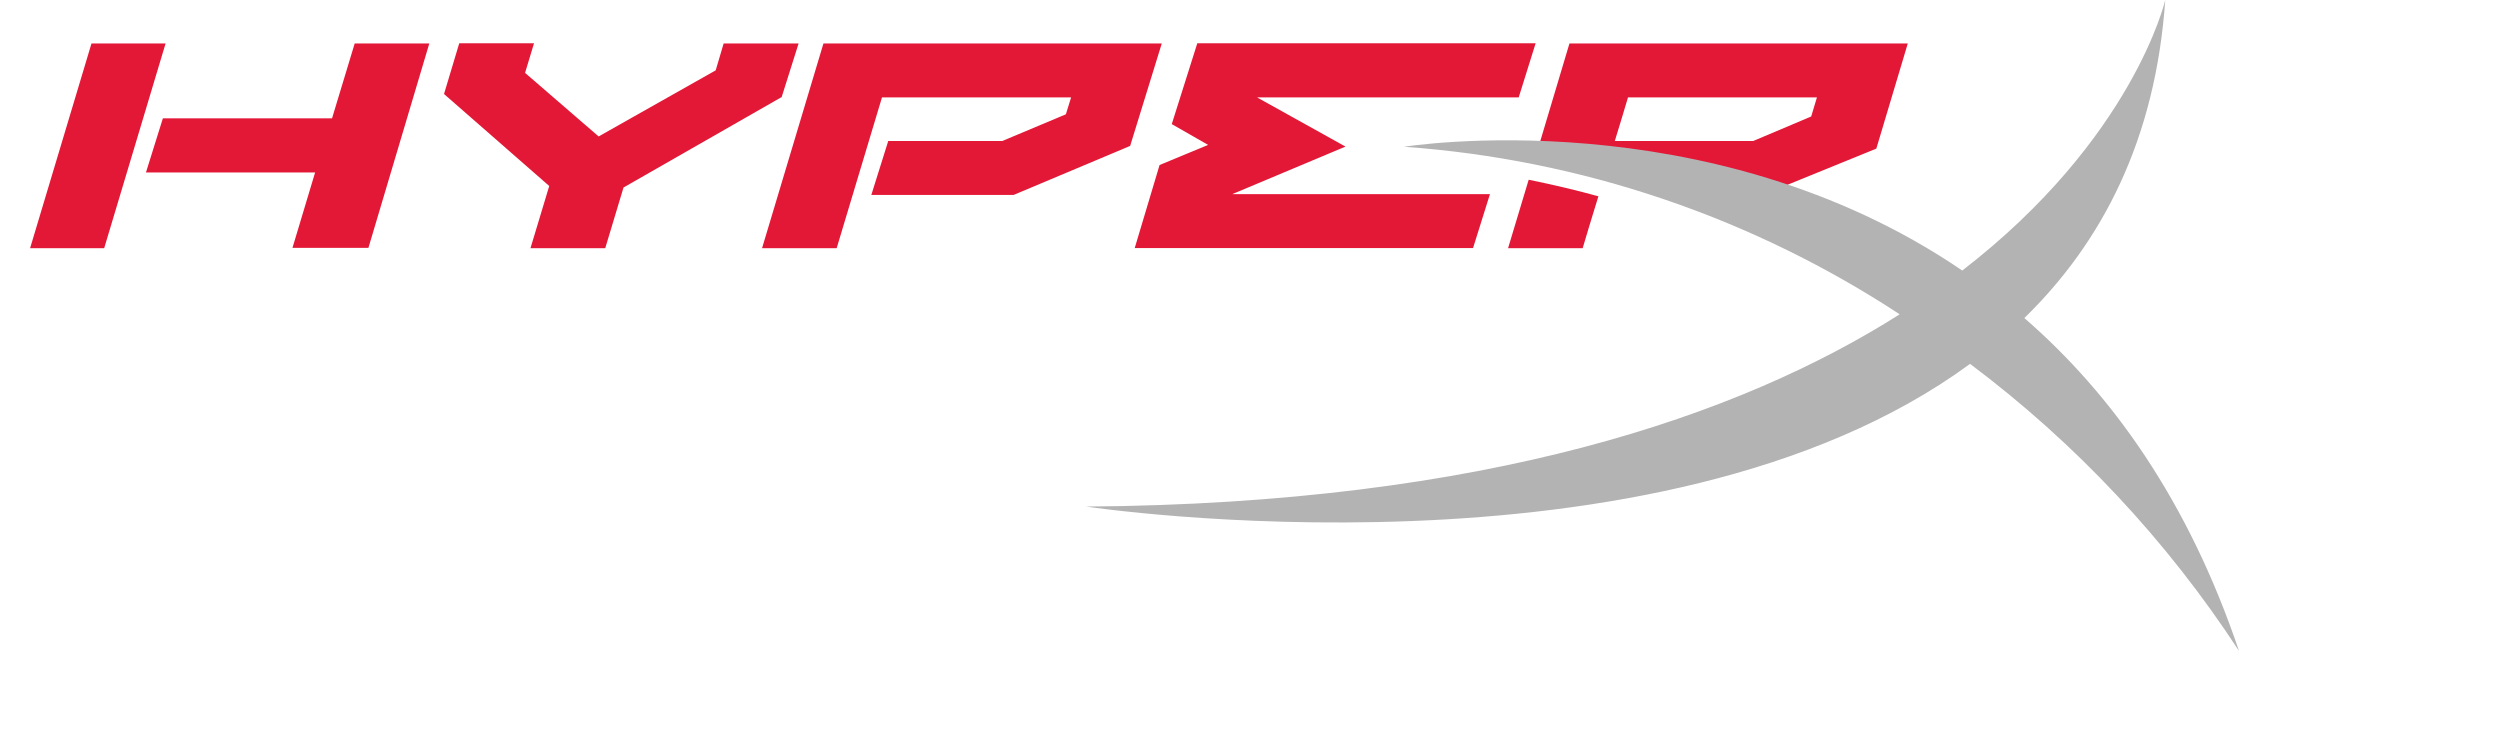 <svg width="176" height="52" viewBox="0 0 176 52" fill="none" xmlns="http://www.w3.org/2000/svg">
<path d="M37.345 17.474H42.608L43.895 13.201L55.03 6.832L56.221 3.059H50.945L50.385 4.952L42.144 9.606L36.964 5.13L37.595 3.047H32.331L31.259 6.618L38.666 13.094L37.345 17.474ZM81.634 11.617L79.884 17.462H103.702L104.893 13.665H86.755L94.722 10.32L88.494 6.856H106.917L108.108 3.047H84.29L82.492 8.737L85.052 10.201L81.634 11.617ZM11.657 3.059H6.441L2.118 17.474H7.334L11.657 3.059ZM29.735 3.059H24.971L23.375 8.332H11.466L10.275 12.141H22.184L20.589 17.45H25.936L30.223 3.059H29.735ZM62.092 6.856H75.406L75.037 8.047L70.559 9.927H62.532L61.341 13.724H71.357L79.562 10.273L81.789 3.059H57.971L53.648 17.474H58.9L62.092 6.856ZM107.62 12.653L106.167 17.474H111.419C111.419 17.474 112.312 14.474 112.527 13.82C110.943 13.379 109.299 12.998 107.62 12.653ZM124.519 13.546L132.093 10.463L134.308 3.059H110.49L108.227 10.63C113.773 10.788 119.263 11.771 124.519 13.546ZM114.611 6.856H127.913C127.746 7.416 127.58 7.975 127.508 8.201L123.423 9.927H113.682C113.884 9.284 114.492 7.261 114.611 6.856Z" fill="#E31837"/>
<path d="M157.626 45.827C154.053 35.233 148.647 27.711 142.514 22.39C148.004 17.045 151.755 9.796 152.434 0C152.434 0 150.195 9.749 138.143 19.045C120.279 6.868 98.843 10.332 98.843 10.332C111.292 11.218 123.305 15.28 133.737 22.128C122.471 29.27 104.607 35.46 76.466 35.662C76.466 35.662 116.754 41.733 138.691 25.616C146.135 31.197 152.543 38.037 157.626 45.827Z" fill="#B3B3B3"/>
</svg>
